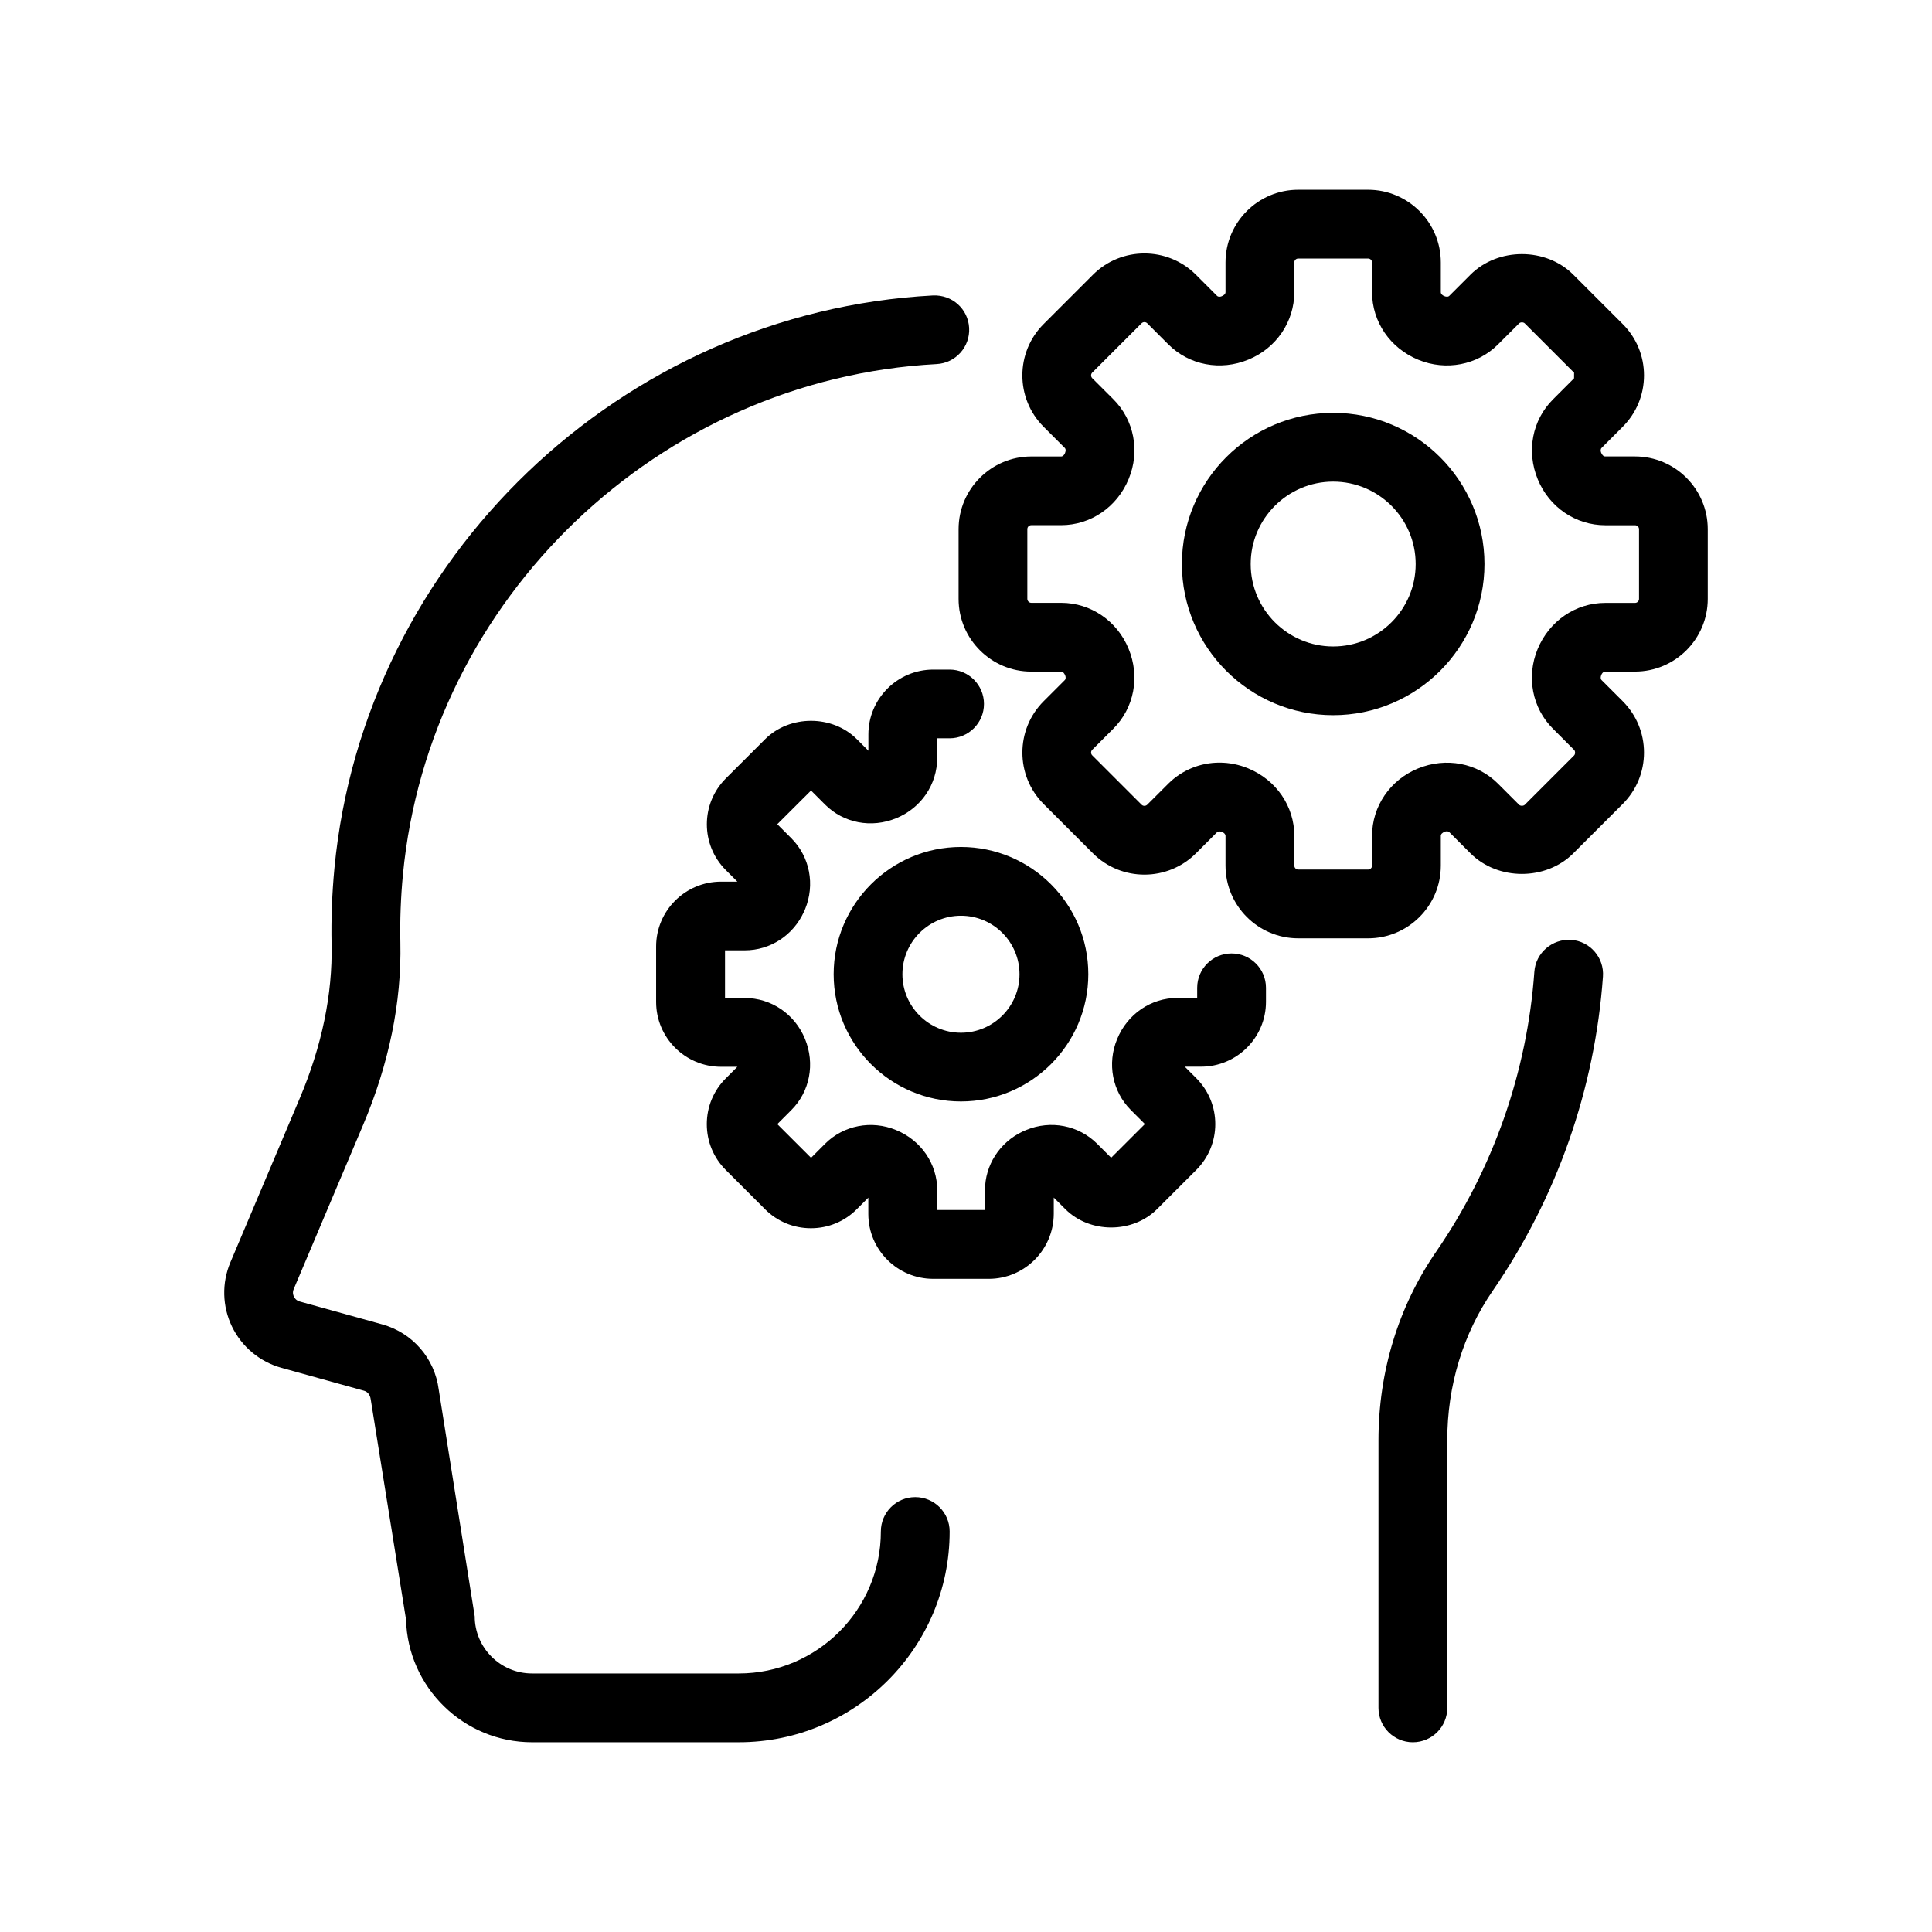 <svg id="Слой_1" enable-background="new 0 0 56 56" height="512" viewBox="0 0 56 56" width="512" xmlns="http://www.w3.org/2000/svg"><g id="icon_52_"><path id="XMLID_11_" d="m39.654 27.198h-2.024c-1.162 0-2.108-.945-2.108-2.107v-.862c0-.054-.051-.093-.093-.111-.057-.023-.117-.03-.153.005l-.613.613c-.821.82-2.159.822-2.982 0l-1.431-1.431c-.821-.822-.821-2.158 0-2.979l.613-.613c.036-.036.028-.095.012-.136-.025-.061-.064-.11-.118-.11h-.863c-1.163 0-2.109-.945-2.109-2.107v-2.022c0-1.162.946-2.107 2.109-2.107h.863c.054 0 .093-.051.111-.094.023-.057.031-.117-.005-.153l-.613-.613c-.822-.822-.822-2.157 0-2.978l1.431-1.431c.821-.82 2.159-.822 2.982 0l.613.613c.037.037.098.029.137.011.058-.024.109-.063.109-.117v-.862c0-1.162.945-2.107 2.108-2.107h2.024c1.162 0 2.109.945 2.109 2.107v.862c0 .054.051.093.093.111.055.024.117.031.153-.005l.613-.613c.797-.796 2.188-.795 2.981 0l1.431 1.43c.398.397.618.927.618 1.489s-.22 1.092-.618 1.49l-.611.612c-.037.037-.03.097-.013.138.023.058.063.109.118.109h.863c1.162 0 2.109.945 2.109 2.107v2.022c0 1.162-.946 2.107-2.109 2.107h-.863c-.055 0-.094.05-.112.093-.023.056-.03.116.005.152l.614.614c.397.397.617.926.617 1.489s-.22 1.092-.618 1.49l-1.431 1.43c-.793.795-2.184.797-2.981 0l-.613-.613c-.036-.036-.098-.029-.138-.011-.057.024-.108.063-.108.117v.862c0 1.164-.946 2.109-2.109 2.109zm-4.308-5.093c.277 0 .559.054.829.165.82.336 1.342 1.103 1.342 1.959v.862c0 .063.051.114.114.114h2.024c.063 0 .115-.051.115-.114v-.862c0-.856.522-1.623 1.33-1.954.815-.334 1.719-.161 2.32.44l.613.613c.039.038.124.036.162 0l1.431-1.431c.038-.038.038-.124 0-.161l-.613-.614c-.601-.598-.776-1.504-.445-2.306.338-.82 1.105-1.341 1.962-1.341h.863c.063 0 .115-.052.115-.115v-2.022c0-.063-.052-.114-.115-.114h-.863c-.856 0-1.624-.521-1.956-1.328-.337-.815-.162-1.72.441-2.32l.61-.611.001-.162-1.431-1.431c-.039-.038-.125-.037-.162 0l-.613.612c-.601.6-1.507.773-2.307.445-.821-.337-1.343-1.104-1.343-1.96v-.862c0-.063-.052-.114-.115-.114h-2.025c-.063 0-.114.051-.114.114v.862c0 .856-.522 1.623-1.33 1.954-.813.336-1.718.161-2.32-.44l-.613-.613c-.046-.045-.119-.043-.163 0l-1.431 1.43c-.044.044-.044.117 0 .162l.613.612c.602.601.776 1.507.444 2.308-.337.818-1.104 1.34-1.96 1.34h-.863c-.063 0-.115.051-.115.114v2.022c0 .063.052.115.115.115h.863c.858 0 1.625.522 1.956 1.33.336.81.162 1.716-.44 2.317l-.613.613c-.045.044-.044.118.001.162l1.43 1.43c.046.045.118.043.163 0l.613-.612c.399-.397.932-.608 1.48-.608z"/><path id="XMLID_8_" d="m38.643 20.73c-2.418 0-4.385-1.966-4.385-4.382s1.967-4.381 4.385-4.381 4.385 1.966 4.385 4.381c0 2.417-1.967 4.382-4.385 4.382zm0-6.77c-1.318 0-2.391 1.072-2.391 2.389s1.073 2.389 2.391 2.389 2.391-1.072 2.391-2.389-1.073-2.389-2.391-2.389z"/><path id="XMLID_7_" d="m28.659 37.068h-1.609c-1.037 0-1.881-.842-1.881-1.879v-.474l-.335.335c-.354.355-.826.551-1.329.551-.503 0-.975-.196-1.33-.551l-1.137-1.137c-.355-.354-.551-.826-.551-1.329 0-.502.196-.974.552-1.329l.334-.334h-.474c-1.037 0-1.881-.842-1.881-1.879v-1.608c0-1.036.844-1.879 1.881-1.879h.474l-.334-.334c-.734-.733-.734-1.925 0-2.658l1.138-1.137c.711-.71 1.95-.711 2.66 0l.334.334v-.473c0-1.036.844-1.879 1.881-1.879h.472c.551 0 .997.446.997.996s-.446.996-.997.996h-.359v.572c0 .764-.465 1.448-1.184 1.743-.723.299-1.53.143-2.066-.394l-.407-.407-.978.976.407.407c.536.537.692 1.344.399 2.056l-.031.07c-.308.684-.975 1.123-1.717 1.123h-.573v1.381h.573c.764 0 1.448.464 1.744 1.183.298.723.142 1.53-.394 2.065l-.407.408.978.977.407-.408c.535-.535 1.343-.692 2.056-.398.73.299 1.195.984 1.195 1.747v.572h1.383v-.572c0-.73.424-1.386 1.089-1.702l.105-.046c.712-.294 1.52-.137 2.056.398l.407.407.978-.977-.407-.407c-.536-.536-.693-1.344-.397-2.057.299-.728.983-1.192 1.748-1.192h.572v-.293c0-.55.446-.996.997-.996s.997.446.997.996v.407c0 1.036-.844 1.879-1.881 1.879h-.473l.335.335c.733.733.733 1.924 0 2.657l-1.138 1.137c-.709.709-1.949.711-2.66-.001l-.334-.334v.474c-.005 1.039-.848 1.882-1.885 1.882z"/><path id="XMLID_4_" d="m27.854 31.926c-2.035 0-3.69-1.654-3.69-3.688s1.656-3.688 3.69-3.688 3.691 1.654 3.691 3.688-1.656 3.688-3.691 3.688zm0-5.383c-.936 0-1.697.761-1.697 1.696 0 .934.761 1.695 1.697 1.695s1.697-.761 1.697-1.695c0-.935-.761-1.696-1.697-1.696z"/><path id="XMLID_3_" d="m21.415 50.5h-5.993c-1.981 0-3.602-1.589-3.653-3.558l-1.023-6.378c-.018-.137-.094-.226-.199-.254l-2.39-.663c-.628-.175-1.15-.61-1.433-1.196-.282-.584-.299-1.262-.047-1.859l2.009-4.752c.645-1.524.956-3.029.925-4.471-.015-.731.013-1.473.083-2.207.858-8.978 8.316-16.114 17.348-16.598.559-.024 1.019.392 1.049.941.03.55-.392 1.019-.942 1.048-8.054.432-14.705 6.794-15.47 14.798-.063.657-.088 1.322-.074 1.975.037 1.725-.328 3.503-1.083 5.288l-2.009 4.752c-.038.09-.018.168.005.217.02.041.068.114.171.142l2.39.663c.879.244 1.522.986 1.638 1.89l1.043 6.573c.002.913.747 1.655 1.66 1.655h5.993c2.271 0 4.119-1.846 4.119-4.115 0-.551.446-.996.997-.996s.997.446.997.996c.002 3.369-2.74 6.109-6.111 6.109z"/><path id="XMLID_2_" d="m40.953 50.5c-.551 0-.997-.446-.997-.996v-7.758c0-1.987.578-3.877 1.672-5.466 1.653-2.401 2.638-5.208 2.846-8.115.039-.549.522-.956 1.065-.923.549.039.963.516.923 1.065-.233 3.261-1.337 6.408-3.191 9.101-.865 1.256-1.321 2.756-1.321 4.338v7.758c0 .55-.446.996-.997.996z"/></g></svg>
